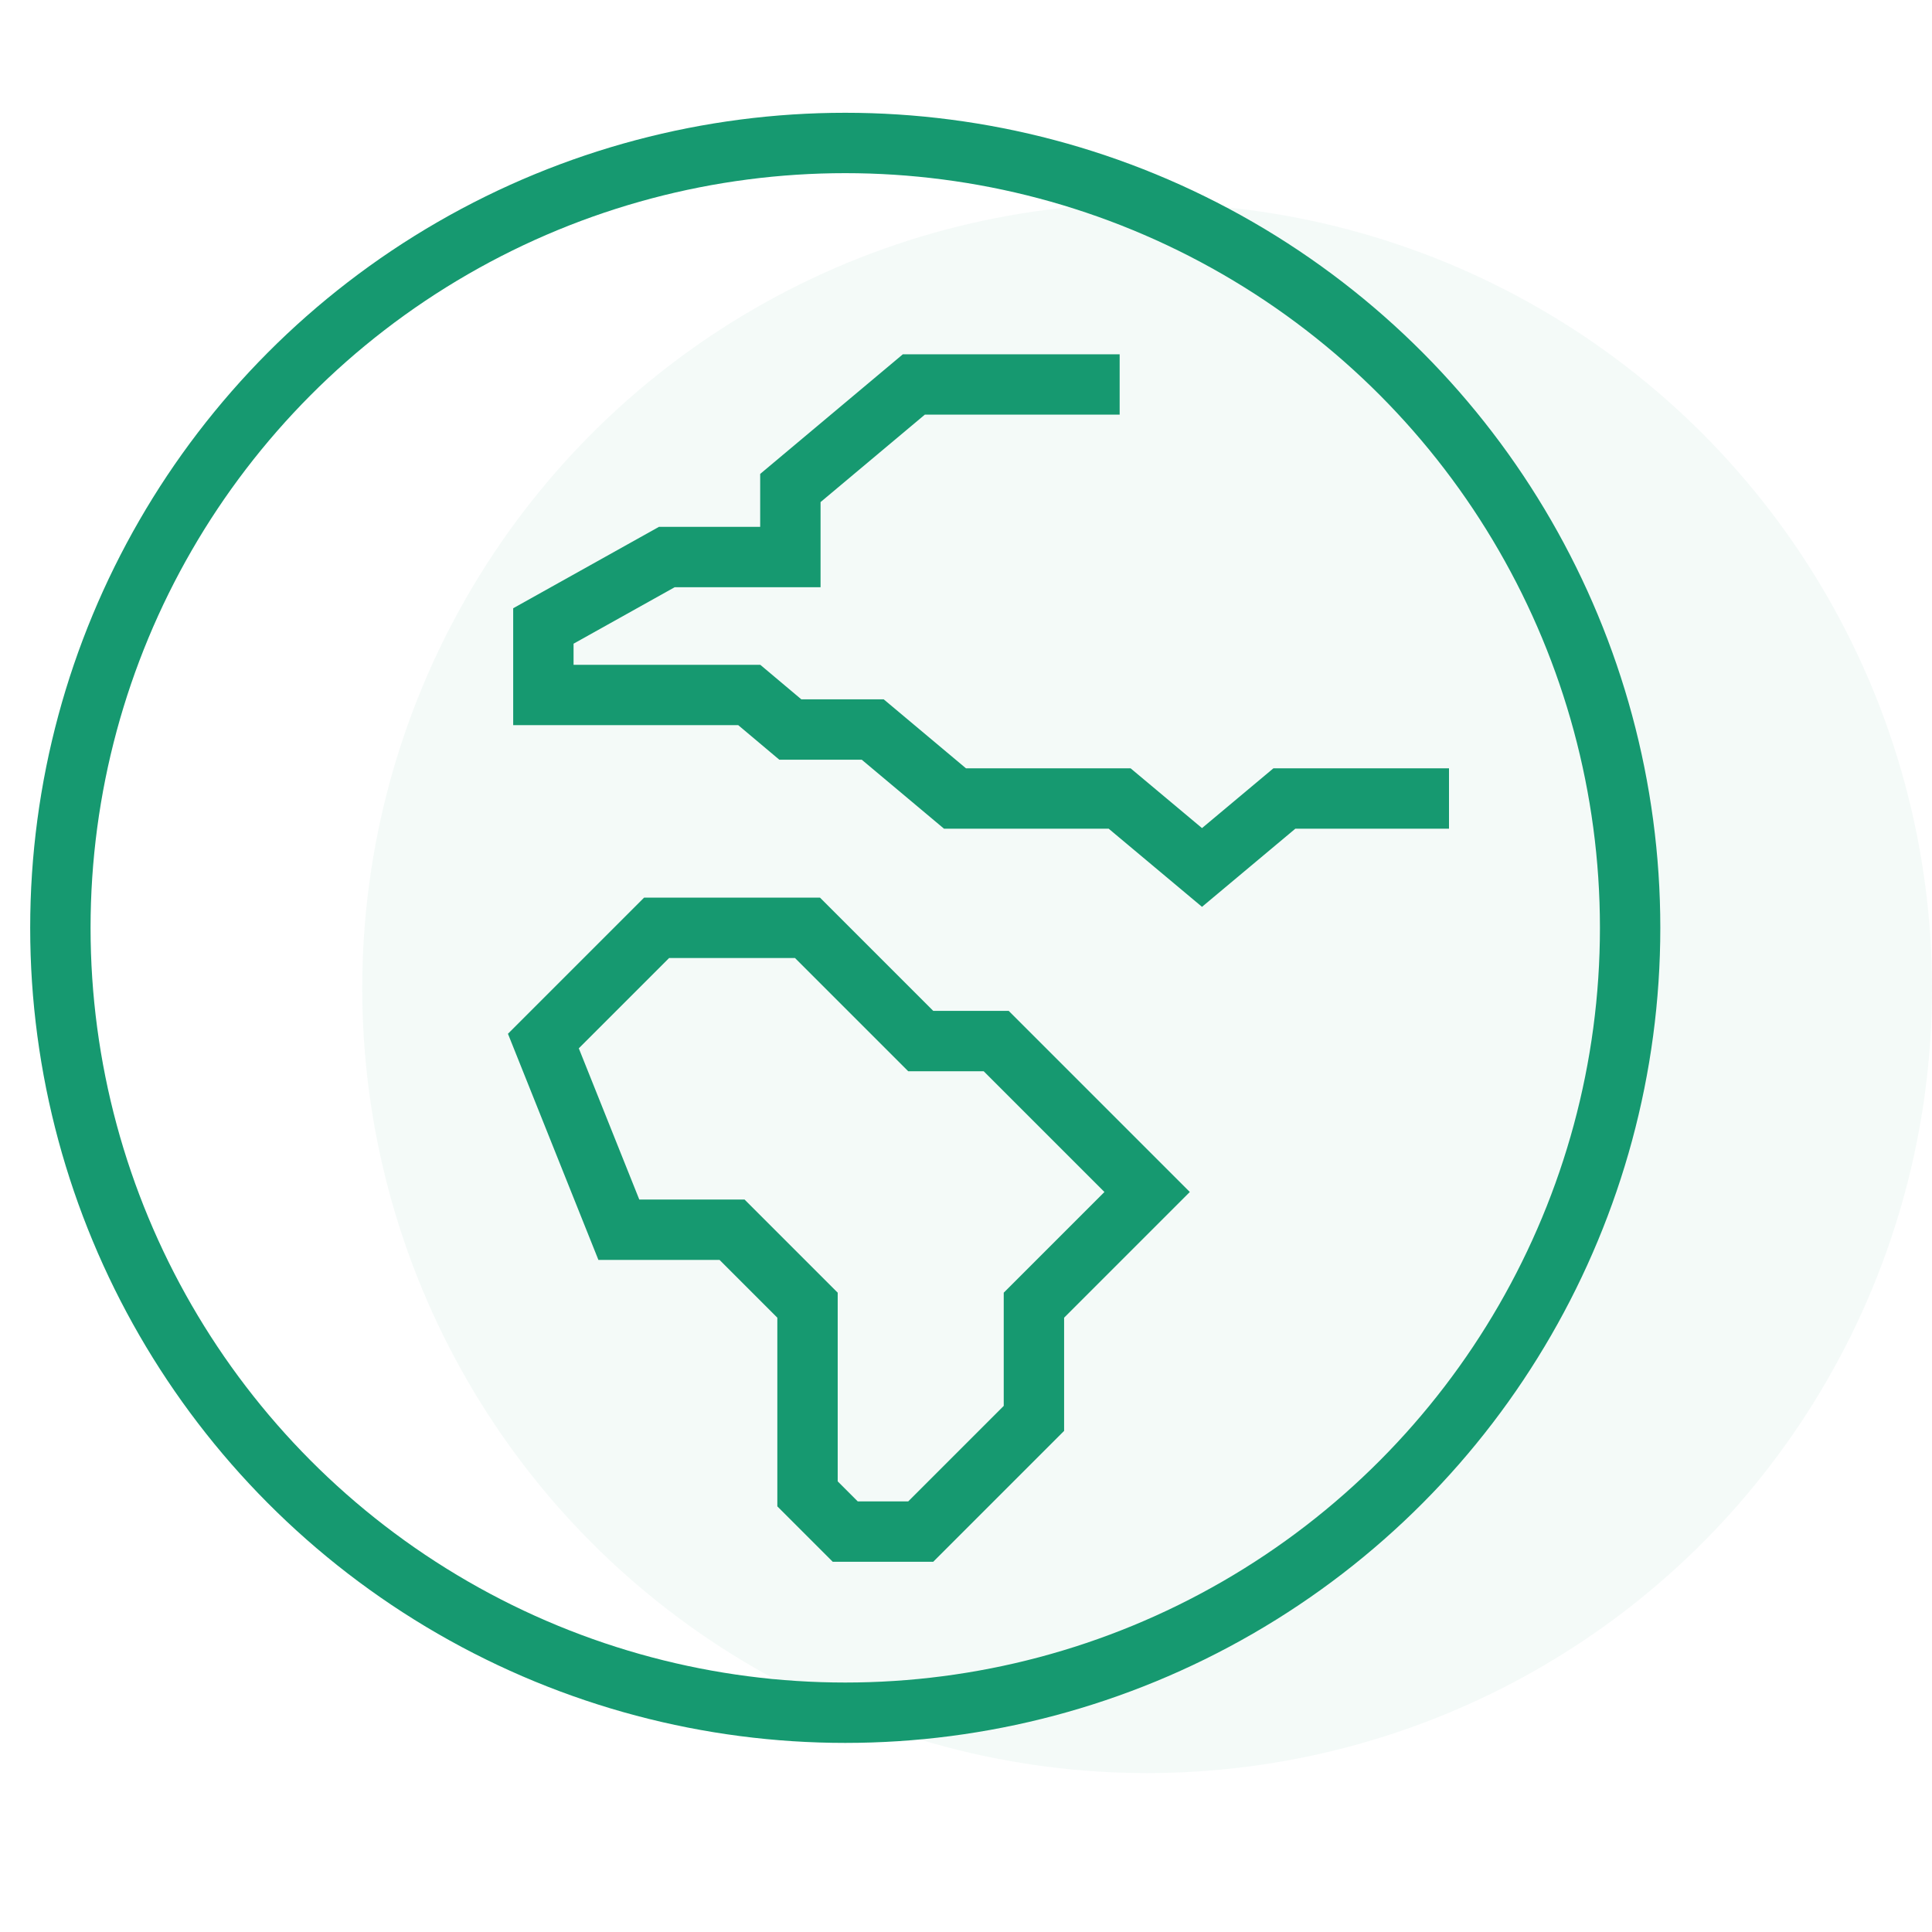 <svg height="32" width="32" xmlns="http://www.w3.org/2000/svg"><g fill="none" fill-rule="evenodd" transform="translate(1 2)"><circle cx="18" cy="14.368" fill="#169970" fill-opacity=".05" r="13"/><g stroke="#169970"><circle cx="13" cy="13.368" r="13"/><path d="M17.545 4.368h-3.409l-2.045 1.715v1.143h-2.046L8 8.368v1.143h3.41l.68.572h1.365l1.363 1.143h2.727l1.364 1.142 1.364-1.142H23m-7.5 4.017h-1.25l-1.875-1.875h-2.5L8 15.243l1.25 3.125h1.875l1.25 1.25v3.125l.625.625h1.25l1.875-1.875v-1.875L18 17.743z"/></g></g></svg>